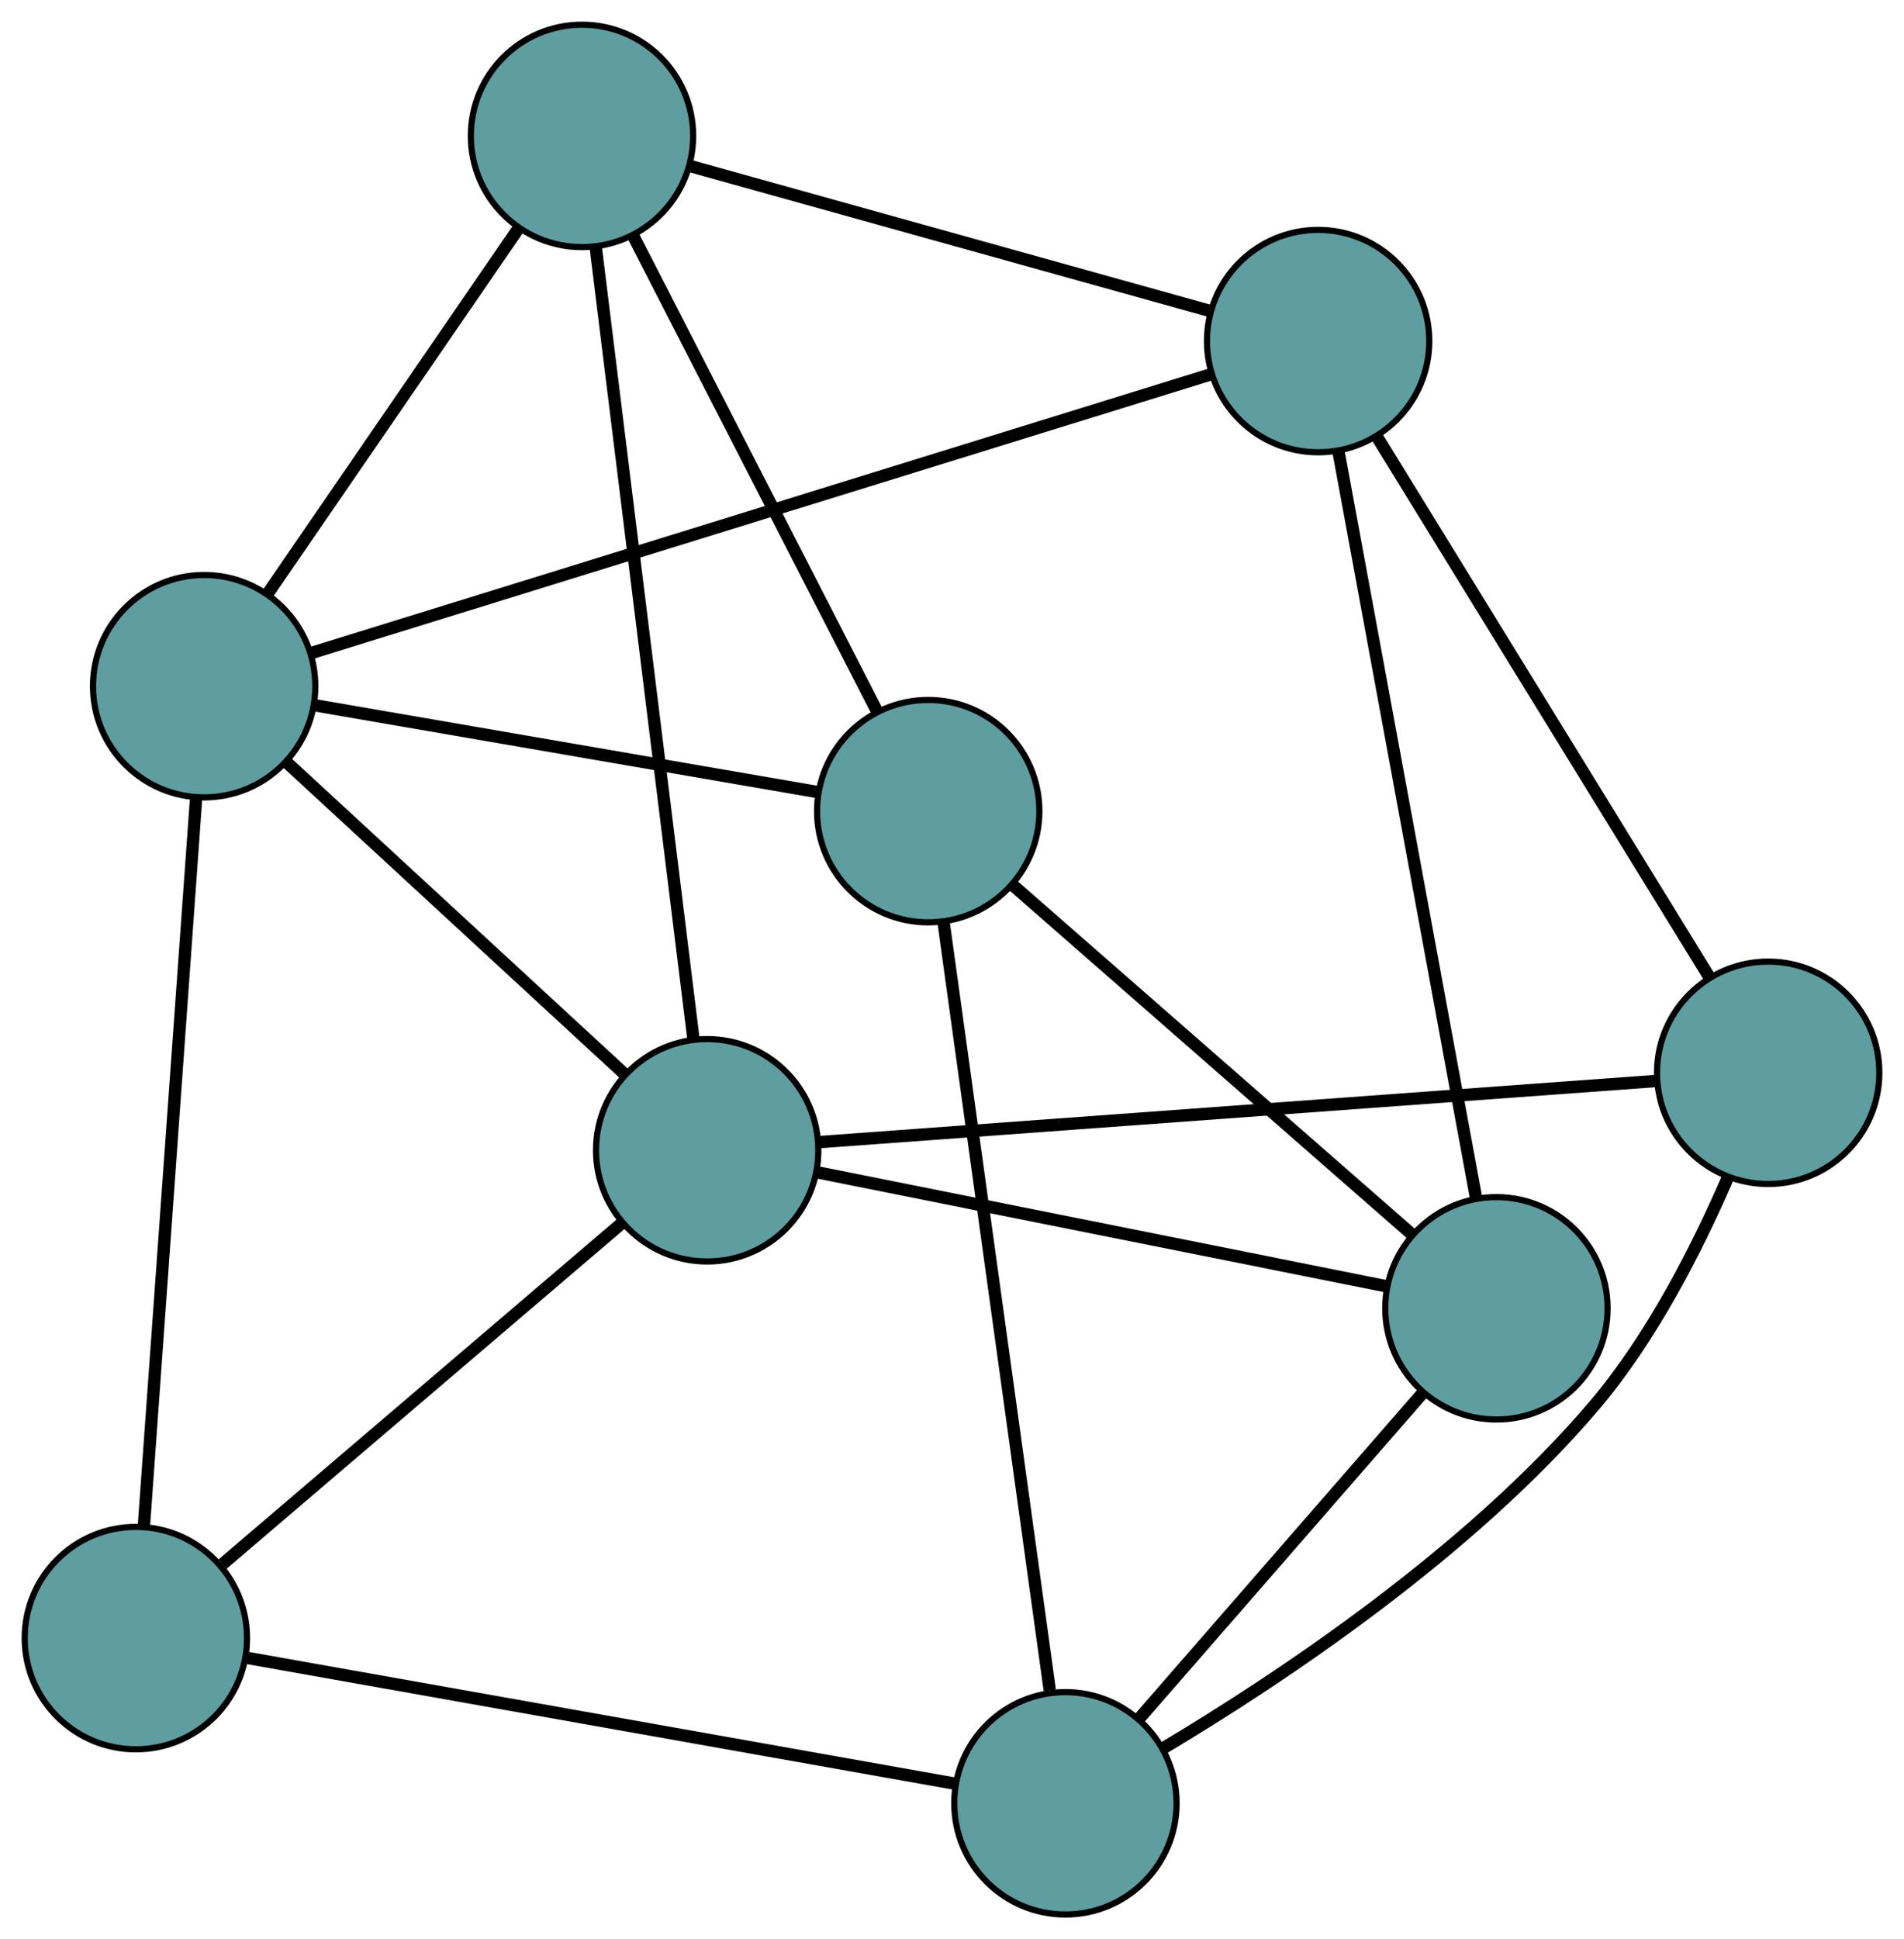 <?xml version="1.0" encoding="UTF-8" standalone="no"?>
<!DOCTYPE svg PUBLIC "-//W3C//DTD SVG 1.1//EN"
 "http://www.w3.org/Graphics/SVG/1.1/DTD/svg11.dtd">
<!-- Generated by graphviz version 2.36.0 (20140111.2315)
 -->
<!-- Title: G Pages: 1 -->
<svg width="100%" height="100%"
 viewBox="0.00 0.00 308.32 313.91" xmlns="http://www.w3.org/2000/svg" xmlns:xlink="http://www.w3.org/1999/xlink">
<g id="graph0" class="graph" transform="scale(1 1) rotate(0) translate(4 309.906)">
<title>G</title>
<!-- 0 -->
<g id="node1" class="node"><title>0</title>
<ellipse fill="cadetblue" stroke="black" cx="90.243" cy="-287.906" rx="18" ry="18"/>
</g>
<!-- 4 -->
<g id="node5" class="node"><title>4</title>
<ellipse fill="cadetblue" stroke="black" cx="29.058" cy="-198.83" rx="18" ry="18"/>
</g>
<!-- 0&#45;&#45;4 -->
<g id="edge1" class="edge"><title>0&#45;&#45;4</title>
<path fill="none" stroke="black" stroke-width="2" d="M79.864,-272.796C68.545,-256.316 50.543,-230.108 39.284,-213.717"/>
</g>
<!-- 5 -->
<g id="node6" class="node"><title>5</title>
<ellipse fill="cadetblue" stroke="black" cx="146.309" cy="-178.603" rx="18" ry="18"/>
</g>
<!-- 0&#45;&#45;5 -->
<g id="edge2" class="edge"><title>0&#45;&#45;5</title>
<path fill="none" stroke="black" stroke-width="2" d="M98.516,-271.778C109.116,-251.113 127.386,-215.495 138.002,-194.798"/>
</g>
<!-- 6 -->
<g id="node7" class="node"><title>6</title>
<ellipse fill="cadetblue" stroke="black" cx="209.448" cy="-254.692" rx="18" ry="18"/>
</g>
<!-- 0&#45;&#45;6 -->
<g id="edge3" class="edge"><title>0&#45;&#45;6</title>
<path fill="none" stroke="black" stroke-width="2" d="M107.832,-283.005C130.37,-276.726 169.215,-265.903 191.787,-259.613"/>
</g>
<!-- 8 -->
<g id="node9" class="node"><title>8</title>
<ellipse fill="cadetblue" stroke="black" cx="110.515" cy="-123.707" rx="18" ry="18"/>
</g>
<!-- 0&#45;&#45;8 -->
<g id="edge4" class="edge"><title>0&#45;&#45;8</title>
<path fill="none" stroke="black" stroke-width="2" d="M92.451,-270.021C96.34,-238.519 104.37,-173.483 108.279,-141.82"/>
</g>
<!-- 1 -->
<g id="node2" class="node"><title>1</title>
<ellipse fill="cadetblue" stroke="black" cx="18" cy="-44.742" rx="18" ry="18"/>
</g>
<!-- 1&#45;&#45;4 -->
<g id="edge5" class="edge"><title>1&#45;&#45;4</title>
<path fill="none" stroke="black" stroke-width="2" d="M19.29,-62.719C21.41,-92.252 25.606,-150.722 27.742,-180.49"/>
</g>
<!-- 7 -->
<g id="node8" class="node"><title>7</title>
<ellipse fill="cadetblue" stroke="black" cx="168.528" cy="-18" rx="18" ry="18"/>
</g>
<!-- 1&#45;&#45;7 -->
<g id="edge6" class="edge"><title>1&#45;&#45;7</title>
<path fill="none" stroke="black" stroke-width="2" d="M35.859,-41.569C64.829,-36.423 121.737,-26.313 150.693,-21.169"/>
</g>
<!-- 1&#45;&#45;8 -->
<g id="edge7" class="edge"><title>1&#45;&#45;8</title>
<path fill="none" stroke="black" stroke-width="2" d="M32.051,-56.735C49.541,-71.663 79.225,-97 96.635,-111.86"/>
</g>
<!-- 2 -->
<g id="node3" class="node"><title>2</title>
<ellipse fill="cadetblue" stroke="black" cx="238.319" cy="-98.125" rx="18" ry="18"/>
</g>
<!-- 2&#45;&#45;5 -->
<g id="edge8" class="edge"><title>2&#45;&#45;5</title>
<path fill="none" stroke="black" stroke-width="2" d="M224.743,-110C207.347,-125.216 177.364,-151.441 159.941,-166.68"/>
</g>
<!-- 2&#45;&#45;6 -->
<g id="edge9" class="edge"><title>2&#45;&#45;6</title>
<path fill="none" stroke="black" stroke-width="2" d="M235.007,-116.085C229.438,-146.287 218.265,-206.882 212.722,-236.942"/>
</g>
<!-- 2&#45;&#45;7 -->
<g id="edge10" class="edge"><title>2&#45;&#45;7</title>
<path fill="none" stroke="black" stroke-width="2" d="M226.48,-84.533C213.646,-69.799 193.282,-46.419 180.425,-31.659"/>
</g>
<!-- 2&#45;&#45;8 -->
<g id="edge11" class="edge"><title>2&#45;&#45;8</title>
<path fill="none" stroke="black" stroke-width="2" d="M220.549,-101.682C196.268,-106.542 152.963,-115.21 128.547,-120.098"/>
</g>
<!-- 3 -->
<g id="node4" class="node"><title>3</title>
<ellipse fill="cadetblue" stroke="black" cx="282.324" cy="-136.252" rx="18" ry="18"/>
</g>
<!-- 3&#45;&#45;6 -->
<g id="edge12" class="edge"><title>3&#45;&#45;6</title>
<path fill="none" stroke="black" stroke-width="2" d="M272.796,-151.736C258.83,-174.435 232.946,-216.503 218.978,-239.205"/>
</g>
<!-- 3&#45;&#45;7 -->
<g id="edge13" class="edge"><title>3&#45;&#45;7</title>
<path fill="none" stroke="black" stroke-width="2" d="M275.709,-119.089C270.861,-107.906 263.519,-93.418 254.257,-82.499 233.895,-58.495 203.056,-38.075 184.447,-26.968"/>
</g>
<!-- 3&#45;&#45;8 -->
<g id="edge14" class="edge"><title>3&#45;&#45;8</title>
<path fill="none" stroke="black" stroke-width="2" d="M264.262,-134.933C231.265,-132.524 161.602,-127.437 128.593,-125.027"/>
</g>
<!-- 4&#45;&#45;5 -->
<g id="edge15" class="edge"><title>4&#45;&#45;5</title>
<path fill="none" stroke="black" stroke-width="2" d="M46.866,-195.758C68.904,-191.956 106.218,-185.519 128.333,-181.704"/>
</g>
<!-- 4&#45;&#45;6 -->
<g id="edge16" class="edge"><title>4&#45;&#45;6</title>
<path fill="none" stroke="black" stroke-width="2" d="M46.355,-204.186C80.835,-214.864 157.767,-238.688 192.204,-249.352"/>
</g>
<!-- 4&#45;&#45;8 -->
<g id="edge17" class="edge"><title>4&#45;&#45;8</title>
<path fill="none" stroke="black" stroke-width="2" d="M42.509,-186.425C57.602,-172.506 81.944,-150.057 97.044,-136.13"/>
</g>
<!-- 5&#45;&#45;7 -->
<g id="edge18" class="edge"><title>5&#45;&#45;7</title>
<path fill="none" stroke="black" stroke-width="2" d="M148.814,-160.492C153.082,-129.647 161.713,-67.259 165.997,-36.291"/>
</g>
</g>
</svg>

